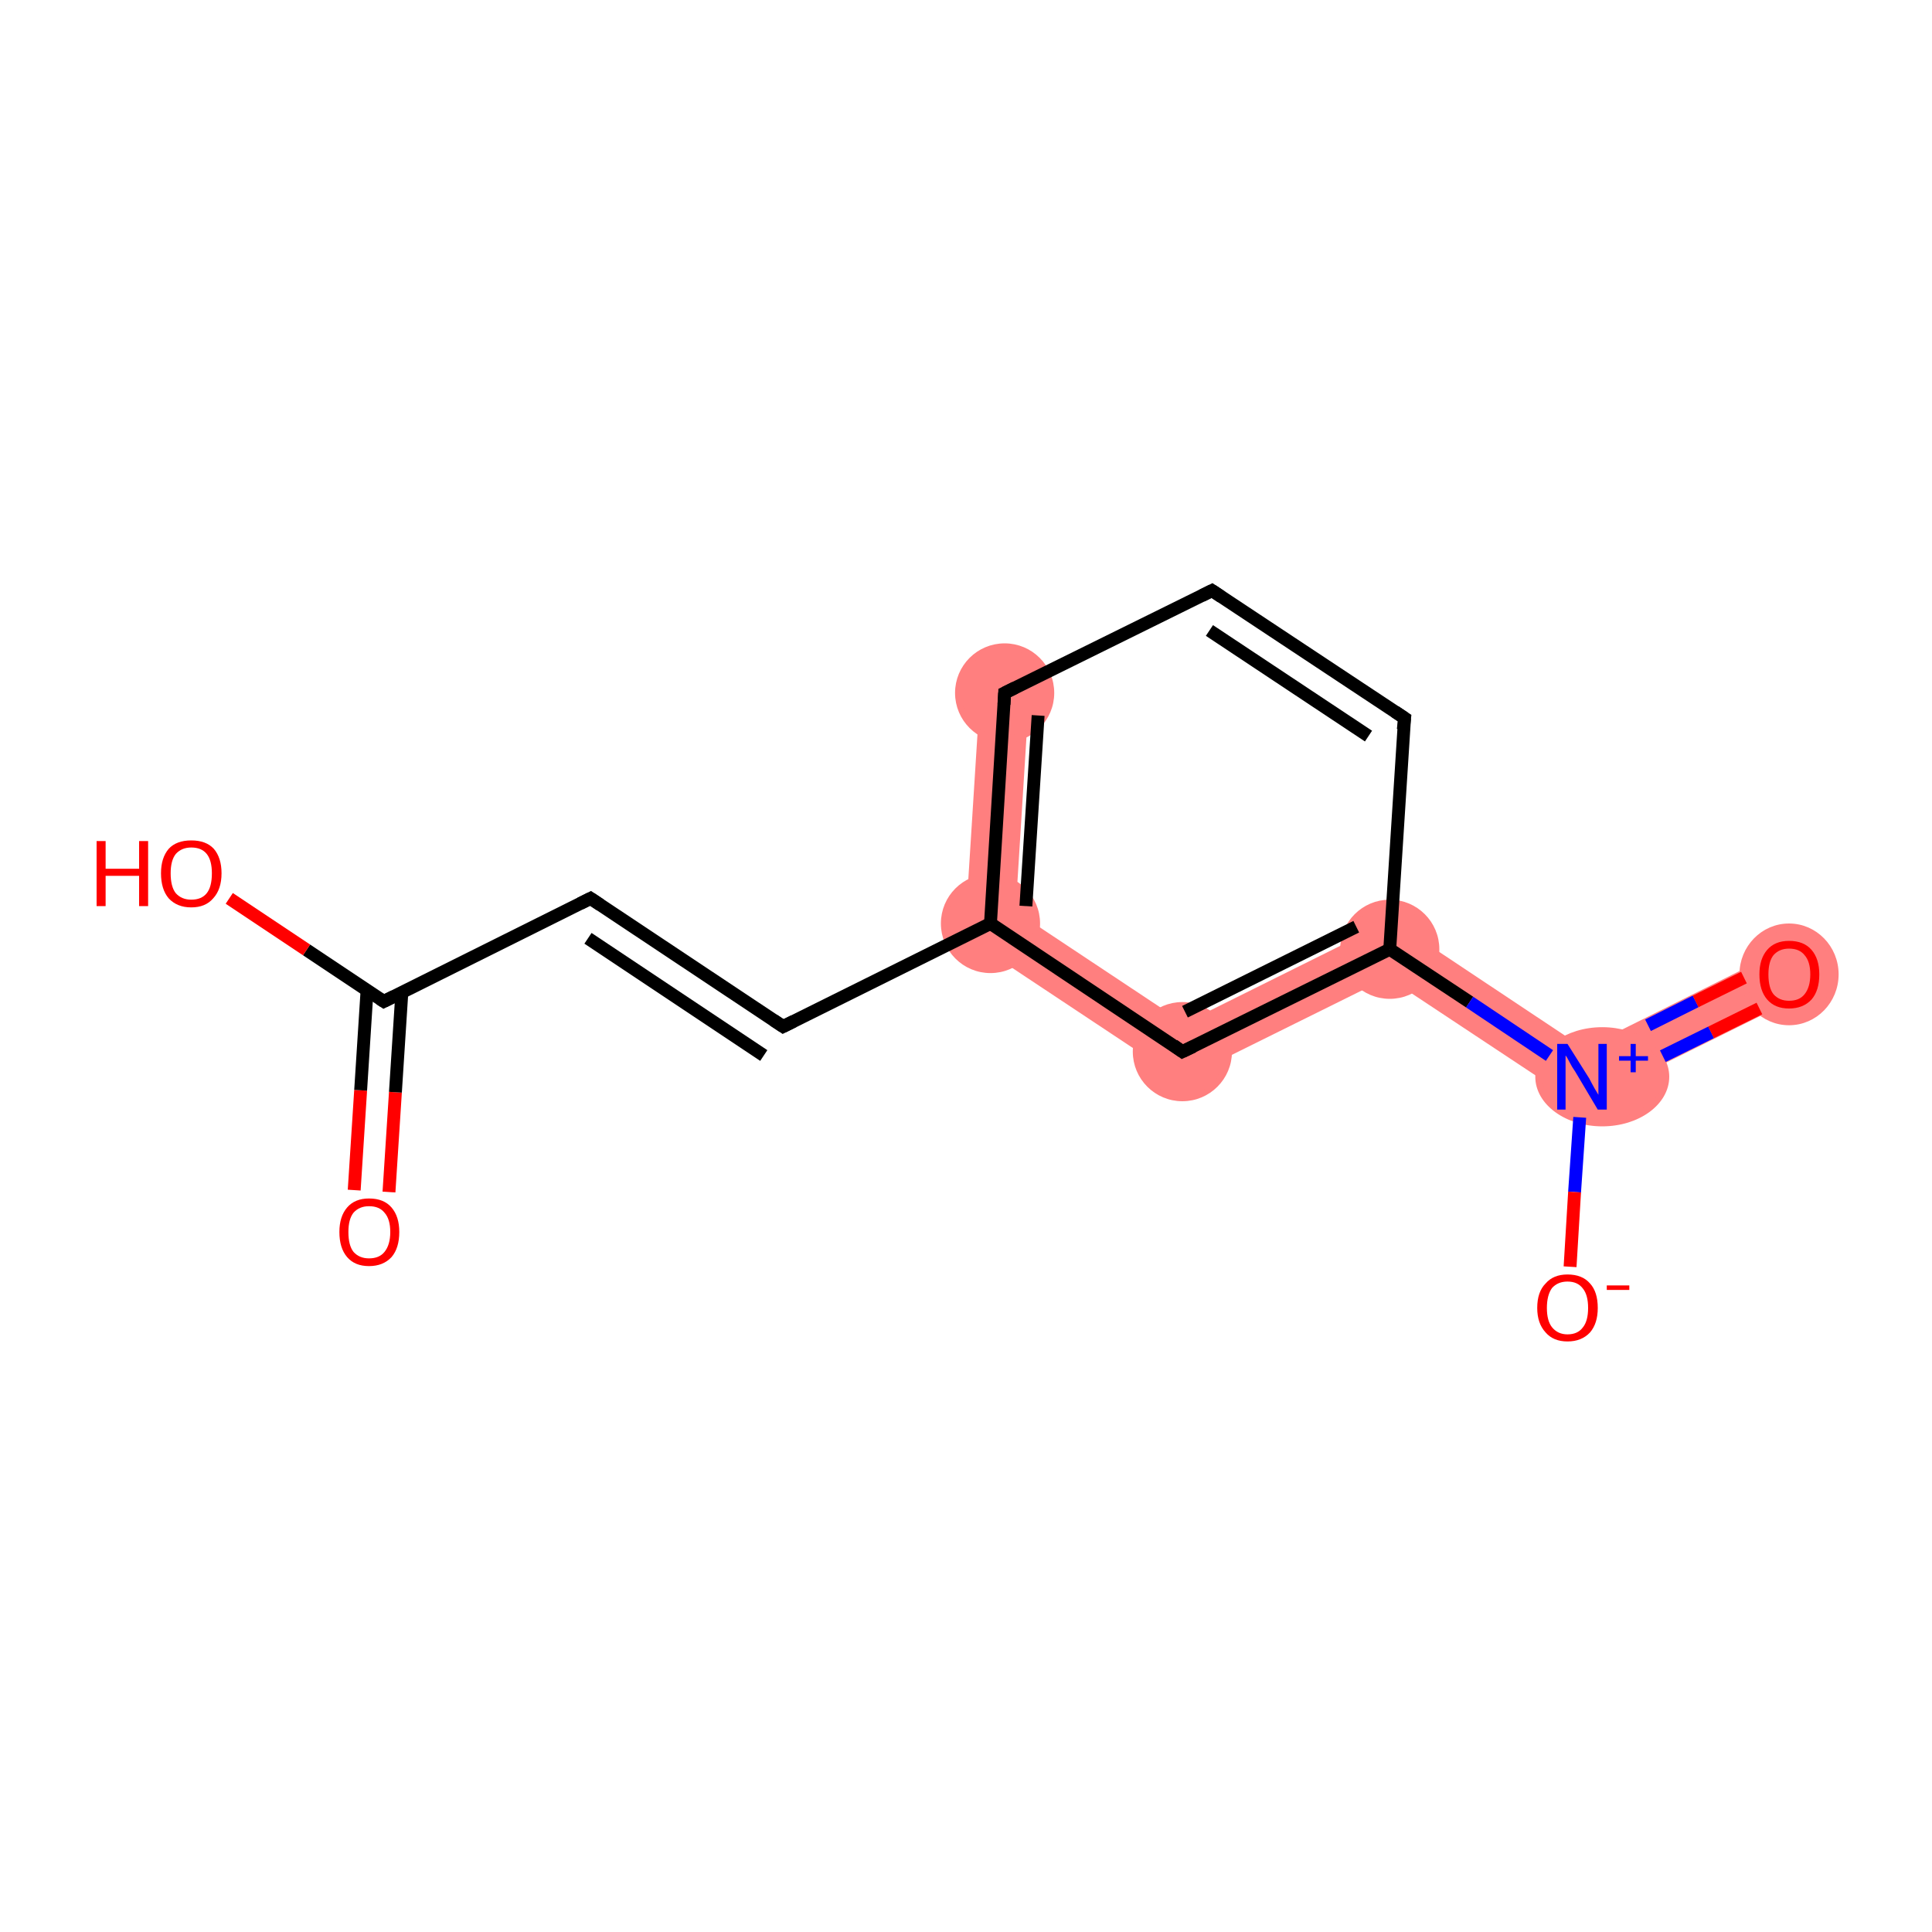 <?xml version='1.0' encoding='iso-8859-1'?>
<svg version='1.1' baseProfile='full'
              xmlns='http://www.w3.org/2000/svg'
                      xmlns:rdkit='http://www.rdkit.org/xml'
                      xmlns:xlink='http://www.w3.org/1999/xlink'
                  xml:space='preserve'
width='300px' height='300px' viewBox='0 0 300 300'>
<!-- END OF HEADER -->
<rect style='opacity:1.0;fill:#FFFFFF;stroke:none' width='300.0' height='300.0' x='0.0' y='0.0'> </rect>
<path class='bond-5 atom-5 atom-6' d='M 152.2,107.4 L 159.8,107.9 L 157.7,141.5 L 149.8,145.4 Z' style='fill:#FF7F7F;fill-rule:evenodd;fill-opacity:1;stroke:#FF7F7F;stroke-width:0.0px;stroke-linecap:butt;stroke-linejoin:miter;stroke-opacity:1;' />
<path class='bond-13 atom-5 atom-13' d='M 157.7,141.5 L 183.9,158.9 L 183.4,167.7 L 149.8,145.4 Z' style='fill:#FF7F7F;fill-rule:evenodd;fill-opacity:1;stroke:#FF7F7F;stroke-width:0.0px;stroke-linecap:butt;stroke-linejoin:miter;stroke-opacity:1;' />
<path class='bond-9 atom-9 atom-10' d='M 216.1,142.9 L 246.0,162.8 L 245.4,171.6 L 215.5,151.8 Z' style='fill:#FF7F7F;fill-rule:evenodd;fill-opacity:1;stroke:#FF7F7F;stroke-width:0.0px;stroke-linecap:butt;stroke-linejoin:miter;stroke-opacity:1;' />
<path class='bond-12 atom-9 atom-13' d='M 216.1,142.9 L 215.5,151.8 L 183.4,167.7 L 183.9,158.9 Z' style='fill:#FF7F7F;fill-rule:evenodd;fill-opacity:1;stroke:#FF7F7F;stroke-width:0.0px;stroke-linecap:butt;stroke-linejoin:miter;stroke-opacity:1;' />
<path class='bond-10 atom-10 atom-11' d='M 276.1,147.8 L 279.5,154.7 L 245.4,171.6 L 246.0,162.8 Z' style='fill:#FF7F7F;fill-rule:evenodd;fill-opacity:1;stroke:#FF7F7F;stroke-width:0.0px;stroke-linecap:butt;stroke-linejoin:miter;stroke-opacity:1;' />
<ellipse cx='153.8' cy='143.4' rx='7.2' ry='7.2' class='atom-5'  style='fill:#FF7F7F;fill-rule:evenodd;stroke:#FF7F7F;stroke-width:1.0px;stroke-linecap:butt;stroke-linejoin:miter;stroke-opacity:1' />
<ellipse cx='156.0' cy='107.6' rx='7.2' ry='7.2' class='atom-6'  style='fill:#FF7F7F;fill-rule:evenodd;stroke:#FF7F7F;stroke-width:1.0px;stroke-linecap:butt;stroke-linejoin:miter;stroke-opacity:1' />
<ellipse cx='215.8' cy='147.4' rx='7.2' ry='7.2' class='atom-9'  style='fill:#FF7F7F;fill-rule:evenodd;stroke:#FF7F7F;stroke-width:1.0px;stroke-linecap:butt;stroke-linejoin:miter;stroke-opacity:1' />
<ellipse cx='248.8' cy='167.2' rx='9.9' ry='7.2' class='atom-10'  style='fill:#FF7F7F;fill-rule:evenodd;stroke:#FF7F7F;stroke-width:1.0px;stroke-linecap:butt;stroke-linejoin:miter;stroke-opacity:1' />
<ellipse cx='277.8' cy='151.3' rx='7.2' ry='7.4' class='atom-11'  style='fill:#FF7F7F;fill-rule:evenodd;stroke:#FF7F7F;stroke-width:1.0px;stroke-linecap:butt;stroke-linejoin:miter;stroke-opacity:1' />
<ellipse cx='183.6' cy='163.3' rx='7.2' ry='7.2' class='atom-13'  style='fill:#FF7F7F;fill-rule:evenodd;stroke:#FF7F7F;stroke-width:1.0px;stroke-linecap:butt;stroke-linejoin:miter;stroke-opacity:1' />
<path class='bond-0 atom-0 atom-1' d='M 55.0,184.8 L 56.0,169.3' style='fill:none;fill-rule:evenodd;stroke:#FF0000;stroke-width:2.0px;stroke-linecap:butt;stroke-linejoin:miter;stroke-opacity:1' />
<path class='bond-0 atom-0 atom-1' d='M 56.0,169.3 L 57.0,153.7' style='fill:none;fill-rule:evenodd;stroke:#000000;stroke-width:2.0px;stroke-linecap:butt;stroke-linejoin:miter;stroke-opacity:1' />
<path class='bond-0 atom-0 atom-1' d='M 60.4,185.1 L 61.4,169.6' style='fill:none;fill-rule:evenodd;stroke:#FF0000;stroke-width:2.0px;stroke-linecap:butt;stroke-linejoin:miter;stroke-opacity:1' />
<path class='bond-0 atom-0 atom-1' d='M 61.4,169.6 L 62.4,154.1' style='fill:none;fill-rule:evenodd;stroke:#000000;stroke-width:2.0px;stroke-linecap:butt;stroke-linejoin:miter;stroke-opacity:1' />
<path class='bond-1 atom-1 atom-2' d='M 59.6,155.5 L 47.6,147.5' style='fill:none;fill-rule:evenodd;stroke:#000000;stroke-width:2.0px;stroke-linecap:butt;stroke-linejoin:miter;stroke-opacity:1' />
<path class='bond-1 atom-1 atom-2' d='M 47.6,147.5 L 35.6,139.5' style='fill:none;fill-rule:evenodd;stroke:#FF0000;stroke-width:2.0px;stroke-linecap:butt;stroke-linejoin:miter;stroke-opacity:1' />
<path class='bond-2 atom-1 atom-3' d='M 59.6,155.5 L 91.7,139.5' style='fill:none;fill-rule:evenodd;stroke:#000000;stroke-width:2.0px;stroke-linecap:butt;stroke-linejoin:miter;stroke-opacity:1' />
<path class='bond-3 atom-3 atom-4' d='M 91.7,139.5 L 121.6,159.4' style='fill:none;fill-rule:evenodd;stroke:#000000;stroke-width:2.0px;stroke-linecap:butt;stroke-linejoin:miter;stroke-opacity:1' />
<path class='bond-3 atom-3 atom-4' d='M 91.3,145.7 L 118.6,163.9' style='fill:none;fill-rule:evenodd;stroke:#000000;stroke-width:2.0px;stroke-linecap:butt;stroke-linejoin:miter;stroke-opacity:1' />
<path class='bond-4 atom-4 atom-5' d='M 121.6,159.4 L 153.8,143.4' style='fill:none;fill-rule:evenodd;stroke:#000000;stroke-width:2.0px;stroke-linecap:butt;stroke-linejoin:miter;stroke-opacity:1' />
<path class='bond-5 atom-5 atom-6' d='M 153.8,143.4 L 156.0,107.6' style='fill:none;fill-rule:evenodd;stroke:#000000;stroke-width:2.0px;stroke-linecap:butt;stroke-linejoin:miter;stroke-opacity:1' />
<path class='bond-5 atom-5 atom-6' d='M 159.3,140.7 L 161.2,111.1' style='fill:none;fill-rule:evenodd;stroke:#000000;stroke-width:2.0px;stroke-linecap:butt;stroke-linejoin:miter;stroke-opacity:1' />
<path class='bond-6 atom-6 atom-7' d='M 156.0,107.6 L 188.2,91.7' style='fill:none;fill-rule:evenodd;stroke:#000000;stroke-width:2.0px;stroke-linecap:butt;stroke-linejoin:miter;stroke-opacity:1' />
<path class='bond-7 atom-7 atom-8' d='M 188.2,91.7 L 218.1,111.5' style='fill:none;fill-rule:evenodd;stroke:#000000;stroke-width:2.0px;stroke-linecap:butt;stroke-linejoin:miter;stroke-opacity:1' />
<path class='bond-7 atom-7 atom-8' d='M 187.8,97.9 L 212.5,114.3' style='fill:none;fill-rule:evenodd;stroke:#000000;stroke-width:2.0px;stroke-linecap:butt;stroke-linejoin:miter;stroke-opacity:1' />
<path class='bond-8 atom-8 atom-9' d='M 218.1,111.5 L 215.8,147.4' style='fill:none;fill-rule:evenodd;stroke:#000000;stroke-width:2.0px;stroke-linecap:butt;stroke-linejoin:miter;stroke-opacity:1' />
<path class='bond-9 atom-9 atom-10' d='M 215.8,147.4 L 228.2,155.6' style='fill:none;fill-rule:evenodd;stroke:#000000;stroke-width:2.0px;stroke-linecap:butt;stroke-linejoin:miter;stroke-opacity:1' />
<path class='bond-9 atom-9 atom-10' d='M 228.2,155.6 L 240.6,163.9' style='fill:none;fill-rule:evenodd;stroke:#0000FF;stroke-width:2.0px;stroke-linecap:butt;stroke-linejoin:miter;stroke-opacity:1' />
<path class='bond-10 atom-10 atom-11' d='M 258.2,164.0 L 265.7,160.3' style='fill:none;fill-rule:evenodd;stroke:#0000FF;stroke-width:2.0px;stroke-linecap:butt;stroke-linejoin:miter;stroke-opacity:1' />
<path class='bond-10 atom-10 atom-11' d='M 265.7,160.3 L 273.2,156.6' style='fill:none;fill-rule:evenodd;stroke:#FF0000;stroke-width:2.0px;stroke-linecap:butt;stroke-linejoin:miter;stroke-opacity:1' />
<path class='bond-10 atom-10 atom-11' d='M 255.9,159.2 L 263.3,155.5' style='fill:none;fill-rule:evenodd;stroke:#0000FF;stroke-width:2.0px;stroke-linecap:butt;stroke-linejoin:miter;stroke-opacity:1' />
<path class='bond-10 atom-10 atom-11' d='M 263.3,155.5 L 270.8,151.8' style='fill:none;fill-rule:evenodd;stroke:#FF0000;stroke-width:2.0px;stroke-linecap:butt;stroke-linejoin:miter;stroke-opacity:1' />
<path class='bond-11 atom-10 atom-12' d='M 245.3,173.5 L 244.5,185.1' style='fill:none;fill-rule:evenodd;stroke:#0000FF;stroke-width:2.0px;stroke-linecap:butt;stroke-linejoin:miter;stroke-opacity:1' />
<path class='bond-11 atom-10 atom-12' d='M 244.5,185.1 L 243.8,196.7' style='fill:none;fill-rule:evenodd;stroke:#FF0000;stroke-width:2.0px;stroke-linecap:butt;stroke-linejoin:miter;stroke-opacity:1' />
<path class='bond-12 atom-9 atom-13' d='M 215.8,147.4 L 183.6,163.3' style='fill:none;fill-rule:evenodd;stroke:#000000;stroke-width:2.0px;stroke-linecap:butt;stroke-linejoin:miter;stroke-opacity:1' />
<path class='bond-12 atom-9 atom-13' d='M 210.6,143.9 L 184.0,157.1' style='fill:none;fill-rule:evenodd;stroke:#000000;stroke-width:2.0px;stroke-linecap:butt;stroke-linejoin:miter;stroke-opacity:1' />
<path class='bond-13 atom-13 atom-5' d='M 183.6,163.3 L 153.8,143.4' style='fill:none;fill-rule:evenodd;stroke:#000000;stroke-width:2.0px;stroke-linecap:butt;stroke-linejoin:miter;stroke-opacity:1' />
<path d='M 59.0,155.1 L 59.6,155.5 L 61.2,154.7' style='fill:none;stroke:#000000;stroke-width:2.0px;stroke-linecap:butt;stroke-linejoin:miter;stroke-opacity:1;' />
<path d='M 90.1,140.3 L 91.7,139.5 L 93.2,140.5' style='fill:none;stroke:#000000;stroke-width:2.0px;stroke-linecap:butt;stroke-linejoin:miter;stroke-opacity:1;' />
<path d='M 120.1,158.4 L 121.6,159.4 L 123.2,158.6' style='fill:none;stroke:#000000;stroke-width:2.0px;stroke-linecap:butt;stroke-linejoin:miter;stroke-opacity:1;' />
<path d='M 155.9,109.4 L 156.0,107.6 L 157.6,106.8' style='fill:none;stroke:#000000;stroke-width:2.0px;stroke-linecap:butt;stroke-linejoin:miter;stroke-opacity:1;' />
<path d='M 186.6,92.5 L 188.2,91.7 L 189.7,92.7' style='fill:none;stroke:#000000;stroke-width:2.0px;stroke-linecap:butt;stroke-linejoin:miter;stroke-opacity:1;' />
<path d='M 216.6,110.5 L 218.1,111.5 L 217.9,113.3' style='fill:none;stroke:#000000;stroke-width:2.0px;stroke-linecap:butt;stroke-linejoin:miter;stroke-opacity:1;' />
<path d='M 185.3,162.5 L 183.6,163.3 L 182.2,162.3' style='fill:none;stroke:#000000;stroke-width:2.0px;stroke-linecap:butt;stroke-linejoin:miter;stroke-opacity:1;' />
<path class='atom-0' d='M 52.7 191.3
Q 52.7 188.9, 53.9 187.5
Q 55.1 186.1, 57.3 186.1
Q 59.6 186.1, 60.8 187.5
Q 62.0 188.9, 62.0 191.3
Q 62.0 193.8, 60.8 195.2
Q 59.5 196.6, 57.3 196.6
Q 55.1 196.6, 53.9 195.2
Q 52.7 193.8, 52.7 191.3
M 57.3 195.4
Q 58.9 195.4, 59.7 194.4
Q 60.6 193.3, 60.6 191.3
Q 60.6 189.3, 59.7 188.3
Q 58.9 187.3, 57.3 187.3
Q 55.8 187.3, 54.9 188.3
Q 54.1 189.3, 54.1 191.3
Q 54.1 193.4, 54.9 194.4
Q 55.8 195.4, 57.3 195.4
' fill='#FF0000'/>
<path class='atom-2' d='M 15.0 130.6
L 16.4 130.6
L 16.4 134.9
L 21.6 134.9
L 21.6 130.6
L 23.0 130.6
L 23.0 140.7
L 21.6 140.7
L 21.6 136.0
L 16.4 136.0
L 16.4 140.7
L 15.0 140.7
L 15.0 130.6
' fill='#FF0000'/>
<path class='atom-2' d='M 25.0 135.6
Q 25.0 133.2, 26.2 131.8
Q 27.4 130.5, 29.7 130.5
Q 32.0 130.5, 33.2 131.8
Q 34.4 133.2, 34.4 135.6
Q 34.4 138.1, 33.1 139.5
Q 31.9 140.9, 29.7 140.9
Q 27.5 140.9, 26.2 139.5
Q 25.0 138.1, 25.0 135.6
M 29.7 139.7
Q 31.3 139.7, 32.1 138.7
Q 32.9 137.7, 32.9 135.6
Q 32.9 133.6, 32.1 132.6
Q 31.3 131.6, 29.7 131.6
Q 28.2 131.6, 27.3 132.6
Q 26.5 133.6, 26.5 135.6
Q 26.5 137.7, 27.3 138.7
Q 28.2 139.7, 29.7 139.7
' fill='#FF0000'/>
<path class='atom-10' d='M 243.4 162.1
L 246.8 167.5
Q 247.1 168.1, 247.6 169.0
Q 248.2 170.0, 248.2 170.0
L 248.2 162.1
L 249.5 162.1
L 249.5 172.3
L 248.1 172.3
L 244.6 166.4
Q 244.1 165.7, 243.7 164.9
Q 243.3 164.1, 243.1 163.9
L 243.1 172.3
L 241.8 172.3
L 241.8 162.1
L 243.4 162.1
' fill='#0000FF'/>
<path class='atom-10' d='M 251.4 164.0
L 253.2 164.0
L 253.2 162.1
L 254.0 162.1
L 254.0 164.0
L 255.9 164.0
L 255.9 164.7
L 254.0 164.7
L 254.0 166.5
L 253.2 166.5
L 253.2 164.7
L 251.4 164.7
L 251.4 164.0
' fill='#0000FF'/>
<path class='atom-11' d='M 273.2 151.3
Q 273.2 148.9, 274.4 147.5
Q 275.6 146.1, 277.8 146.1
Q 280.1 146.1, 281.3 147.5
Q 282.5 148.9, 282.5 151.3
Q 282.5 153.8, 281.3 155.2
Q 280.0 156.6, 277.8 156.6
Q 275.6 156.6, 274.4 155.2
Q 273.2 153.8, 273.2 151.3
M 277.8 155.4
Q 279.4 155.4, 280.2 154.4
Q 281.1 153.3, 281.1 151.3
Q 281.1 149.3, 280.2 148.3
Q 279.4 147.3, 277.8 147.3
Q 276.3 147.3, 275.4 148.3
Q 274.6 149.3, 274.6 151.3
Q 274.6 153.4, 275.4 154.4
Q 276.3 155.4, 277.8 155.4
' fill='#FF0000'/>
<path class='atom-12' d='M 238.7 203.1
Q 238.7 200.6, 240.0 199.3
Q 241.2 197.9, 243.4 197.9
Q 245.7 197.9, 246.9 199.3
Q 248.1 200.6, 248.1 203.1
Q 248.1 205.5, 246.9 206.9
Q 245.6 208.3, 243.4 208.3
Q 241.2 208.3, 240.0 206.9
Q 238.7 205.5, 238.7 203.1
M 243.4 207.2
Q 245.0 207.2, 245.8 206.1
Q 246.6 205.1, 246.6 203.1
Q 246.6 201.1, 245.8 200.1
Q 245.0 199.0, 243.4 199.0
Q 241.9 199.0, 241.0 200.0
Q 240.2 201.1, 240.2 203.1
Q 240.2 205.1, 241.0 206.1
Q 241.9 207.2, 243.4 207.2
' fill='#FF0000'/>
<path class='atom-12' d='M 249.5 199.6
L 253.0 199.6
L 253.0 200.3
L 249.5 200.3
L 249.5 199.6
' fill='#FF0000'/>
</svg>

